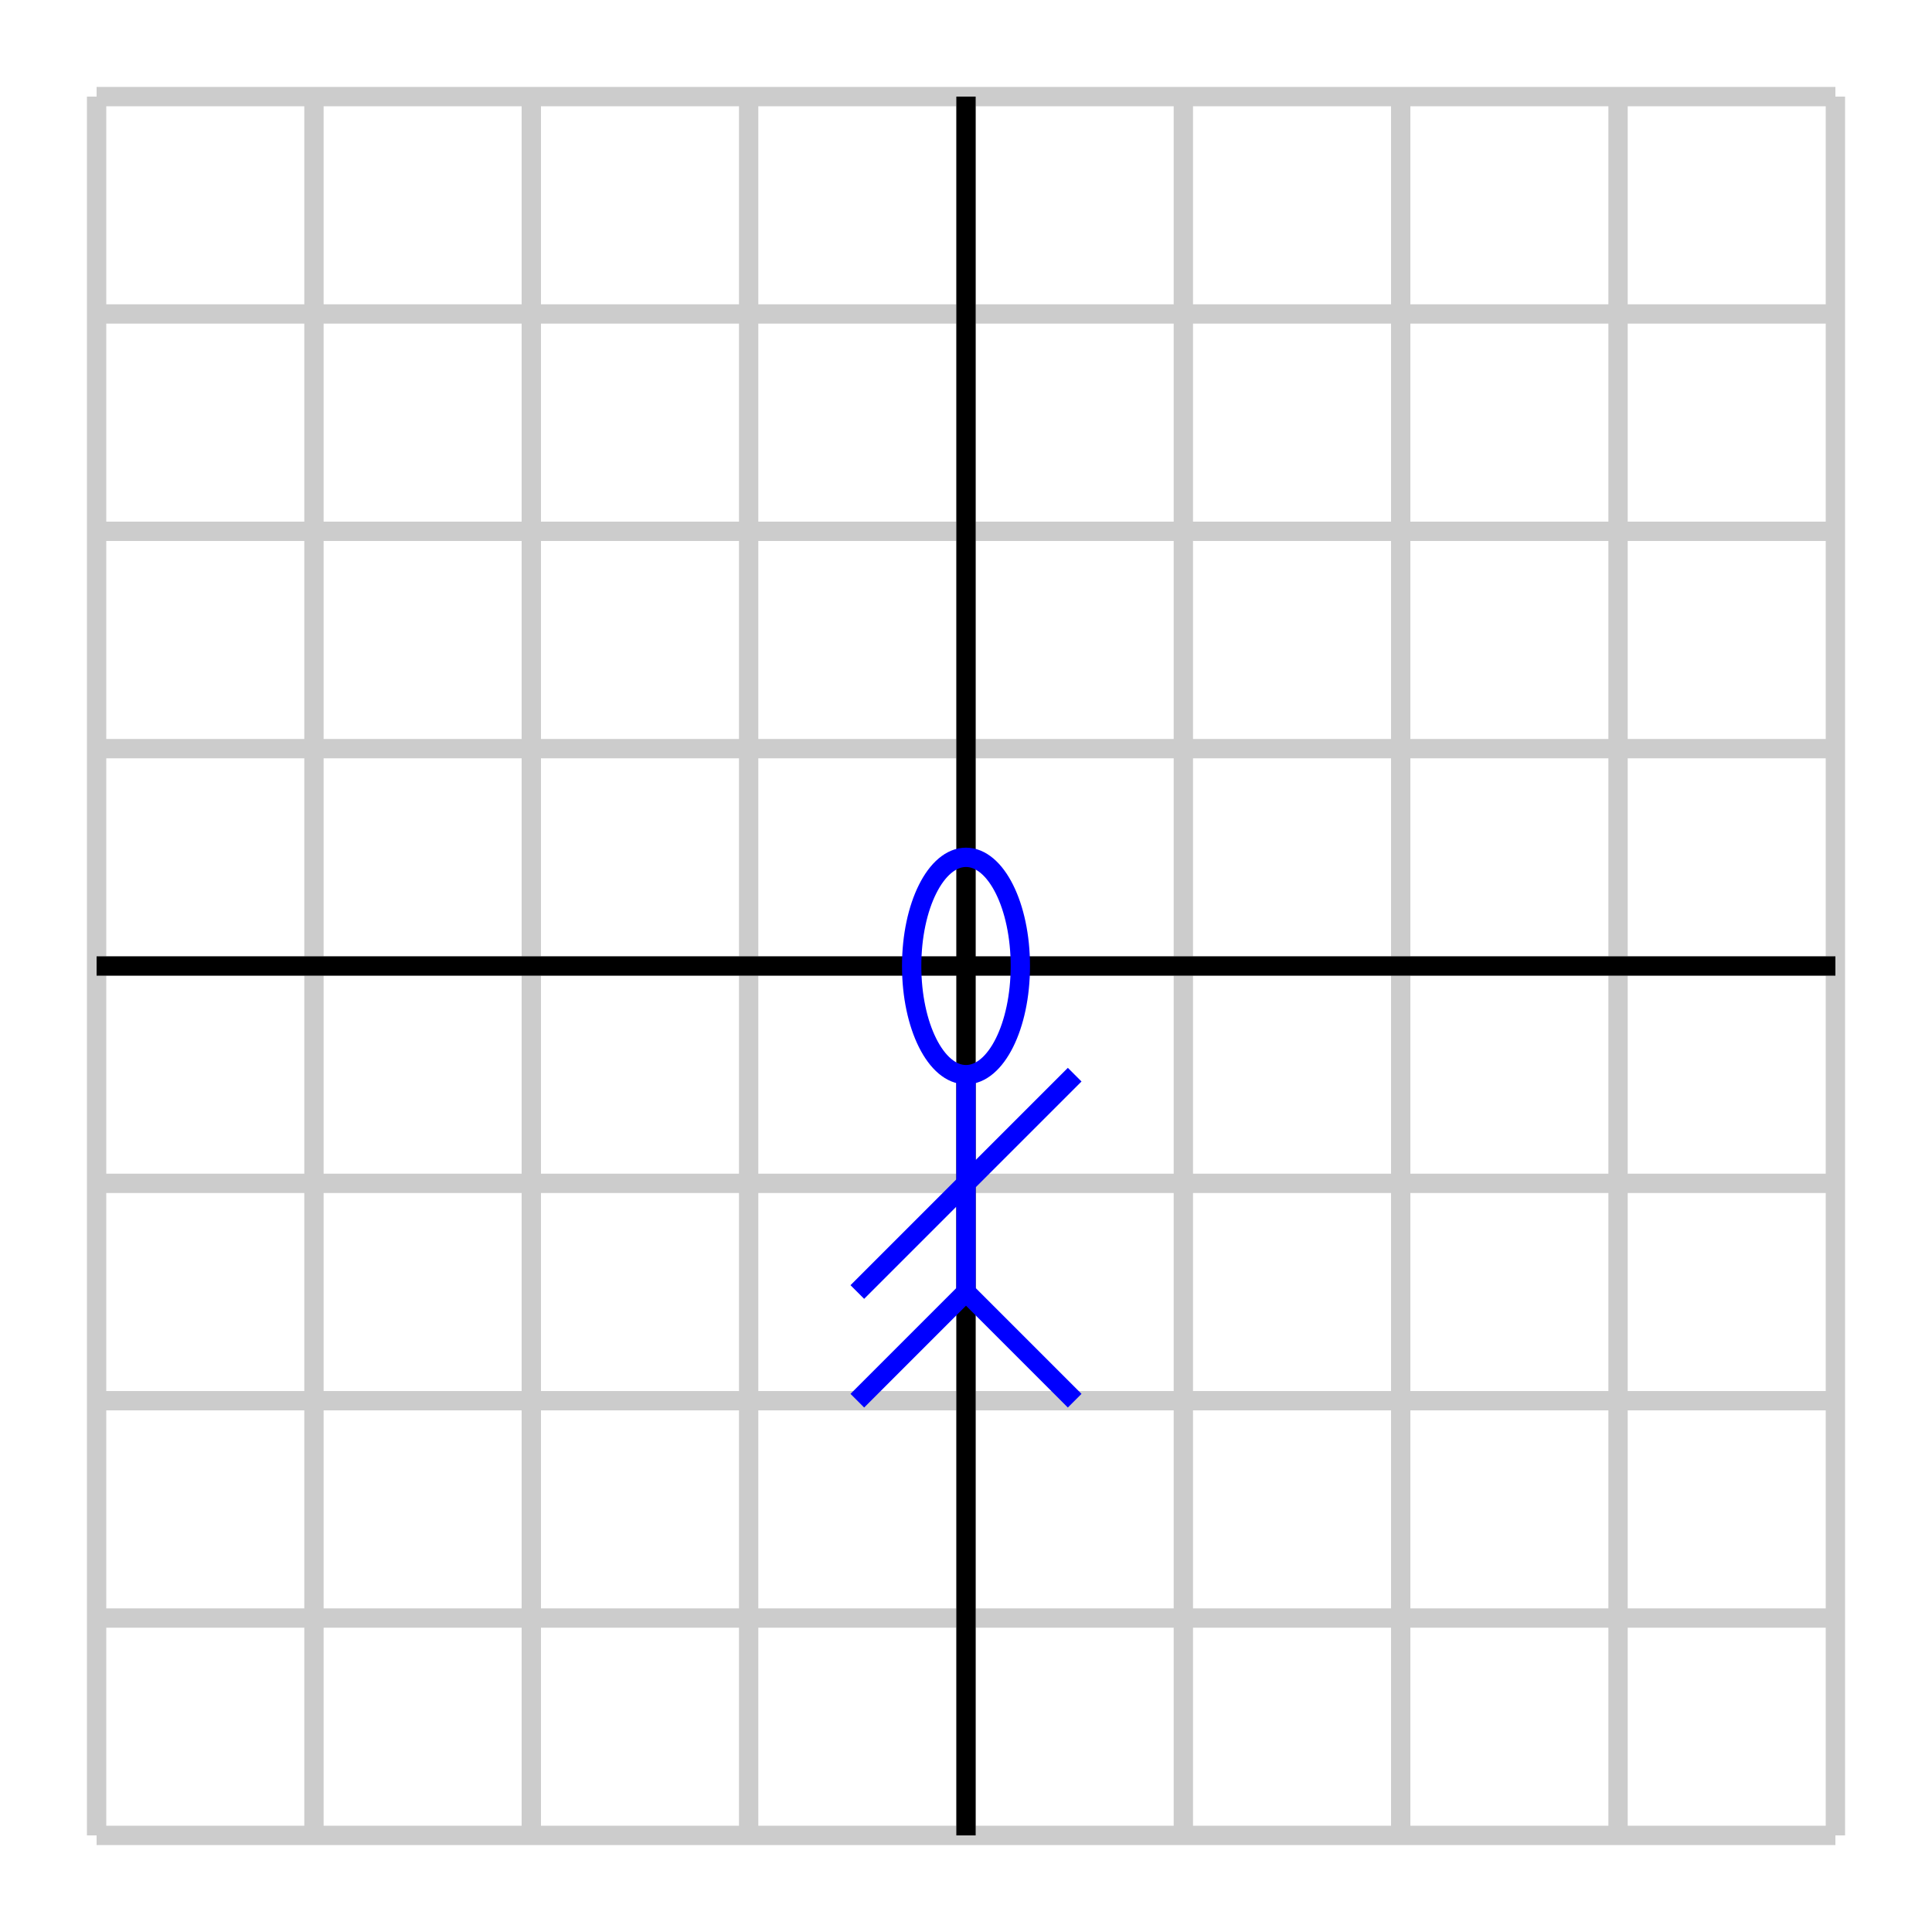 <?xml version="1.0" encoding="UTF-8"?>
<svg xmlns="http://www.w3.org/2000/svg" xmlns:xlink="http://www.w3.org/1999/xlink" width="100pt" height="100pt" viewBox="0 0 100 100" version="1.1">
<g id="surface1">
<path style="fill:none;stroke-width:10;stroke-linecap:butt;stroke-linejoin:miter;stroke:rgb(80.077%,80.077%,80.077%);stroke-opacity:1;stroke-miterlimit:10;" d="M 50 50 L 50 950 M 162.5 50 L 162.5 950 M 275 50 L 275 950 M 387.5 50 L 387.5 950 M 500 50 L 500 950 M 612.5 50 L 612.5 950 M 725 50 L 725 950 M 837.5 50 L 837.5 950 M 950 50 L 950 950 M 50 50 L 950 50 M 50 162.5 L 950 162.5 M 50 275 L 950 275 M 50 387.5 L 950 387.5 M 50 500 L 950 500 M 50 612.5 L 950 612.5 M 50 725 L 950 725 M 50 837.5 L 950 837.5 M 50 950 L 950 950 " transform="matrix(0.1,0,0,-0.1,0,100)"/>
<path style="fill:none;stroke-width:10;stroke-linecap:butt;stroke-linejoin:miter;stroke:rgb(0%,0%,0%);stroke-opacity:1;stroke-miterlimit:10;" d="M 50 500 L 950 500 M 500 50 L 500 950 " transform="matrix(0.1,0,0,-0.1,0,100)"/>
<path style="fill:none;stroke-width:10;stroke-linecap:butt;stroke-linejoin:miter;stroke:rgb(0%,0%,100%);stroke-opacity:1;stroke-miterlimit:10;" d="M 556.25 275 L 500 331.25 L 443.75 275 M 500 331.25 L 500 443.75 M 556.25 443.75 L 443.75 331.25 " transform="matrix(0.1,0,0,-0.1,0,100)"/>
<path style="fill:none;stroke-width:10;stroke-linecap:butt;stroke-linejoin:miter;stroke:rgb(0%,0%,100%);stroke-opacity:1;stroke-miterlimit:10;" d="M 528.125 500 C 528.125 531.055 515.547 556.25 500 556.25 C 484.453 556.25 471.875 531.055 471.875 500 C 471.875 468.945 484.453 443.75 500 443.75 C 515.547 443.75 528.125 468.945 528.125 500 Z M 528.125 500 " transform="matrix(0.1,0,0,-0.1,0,100)"/>
</g>
</svg>
